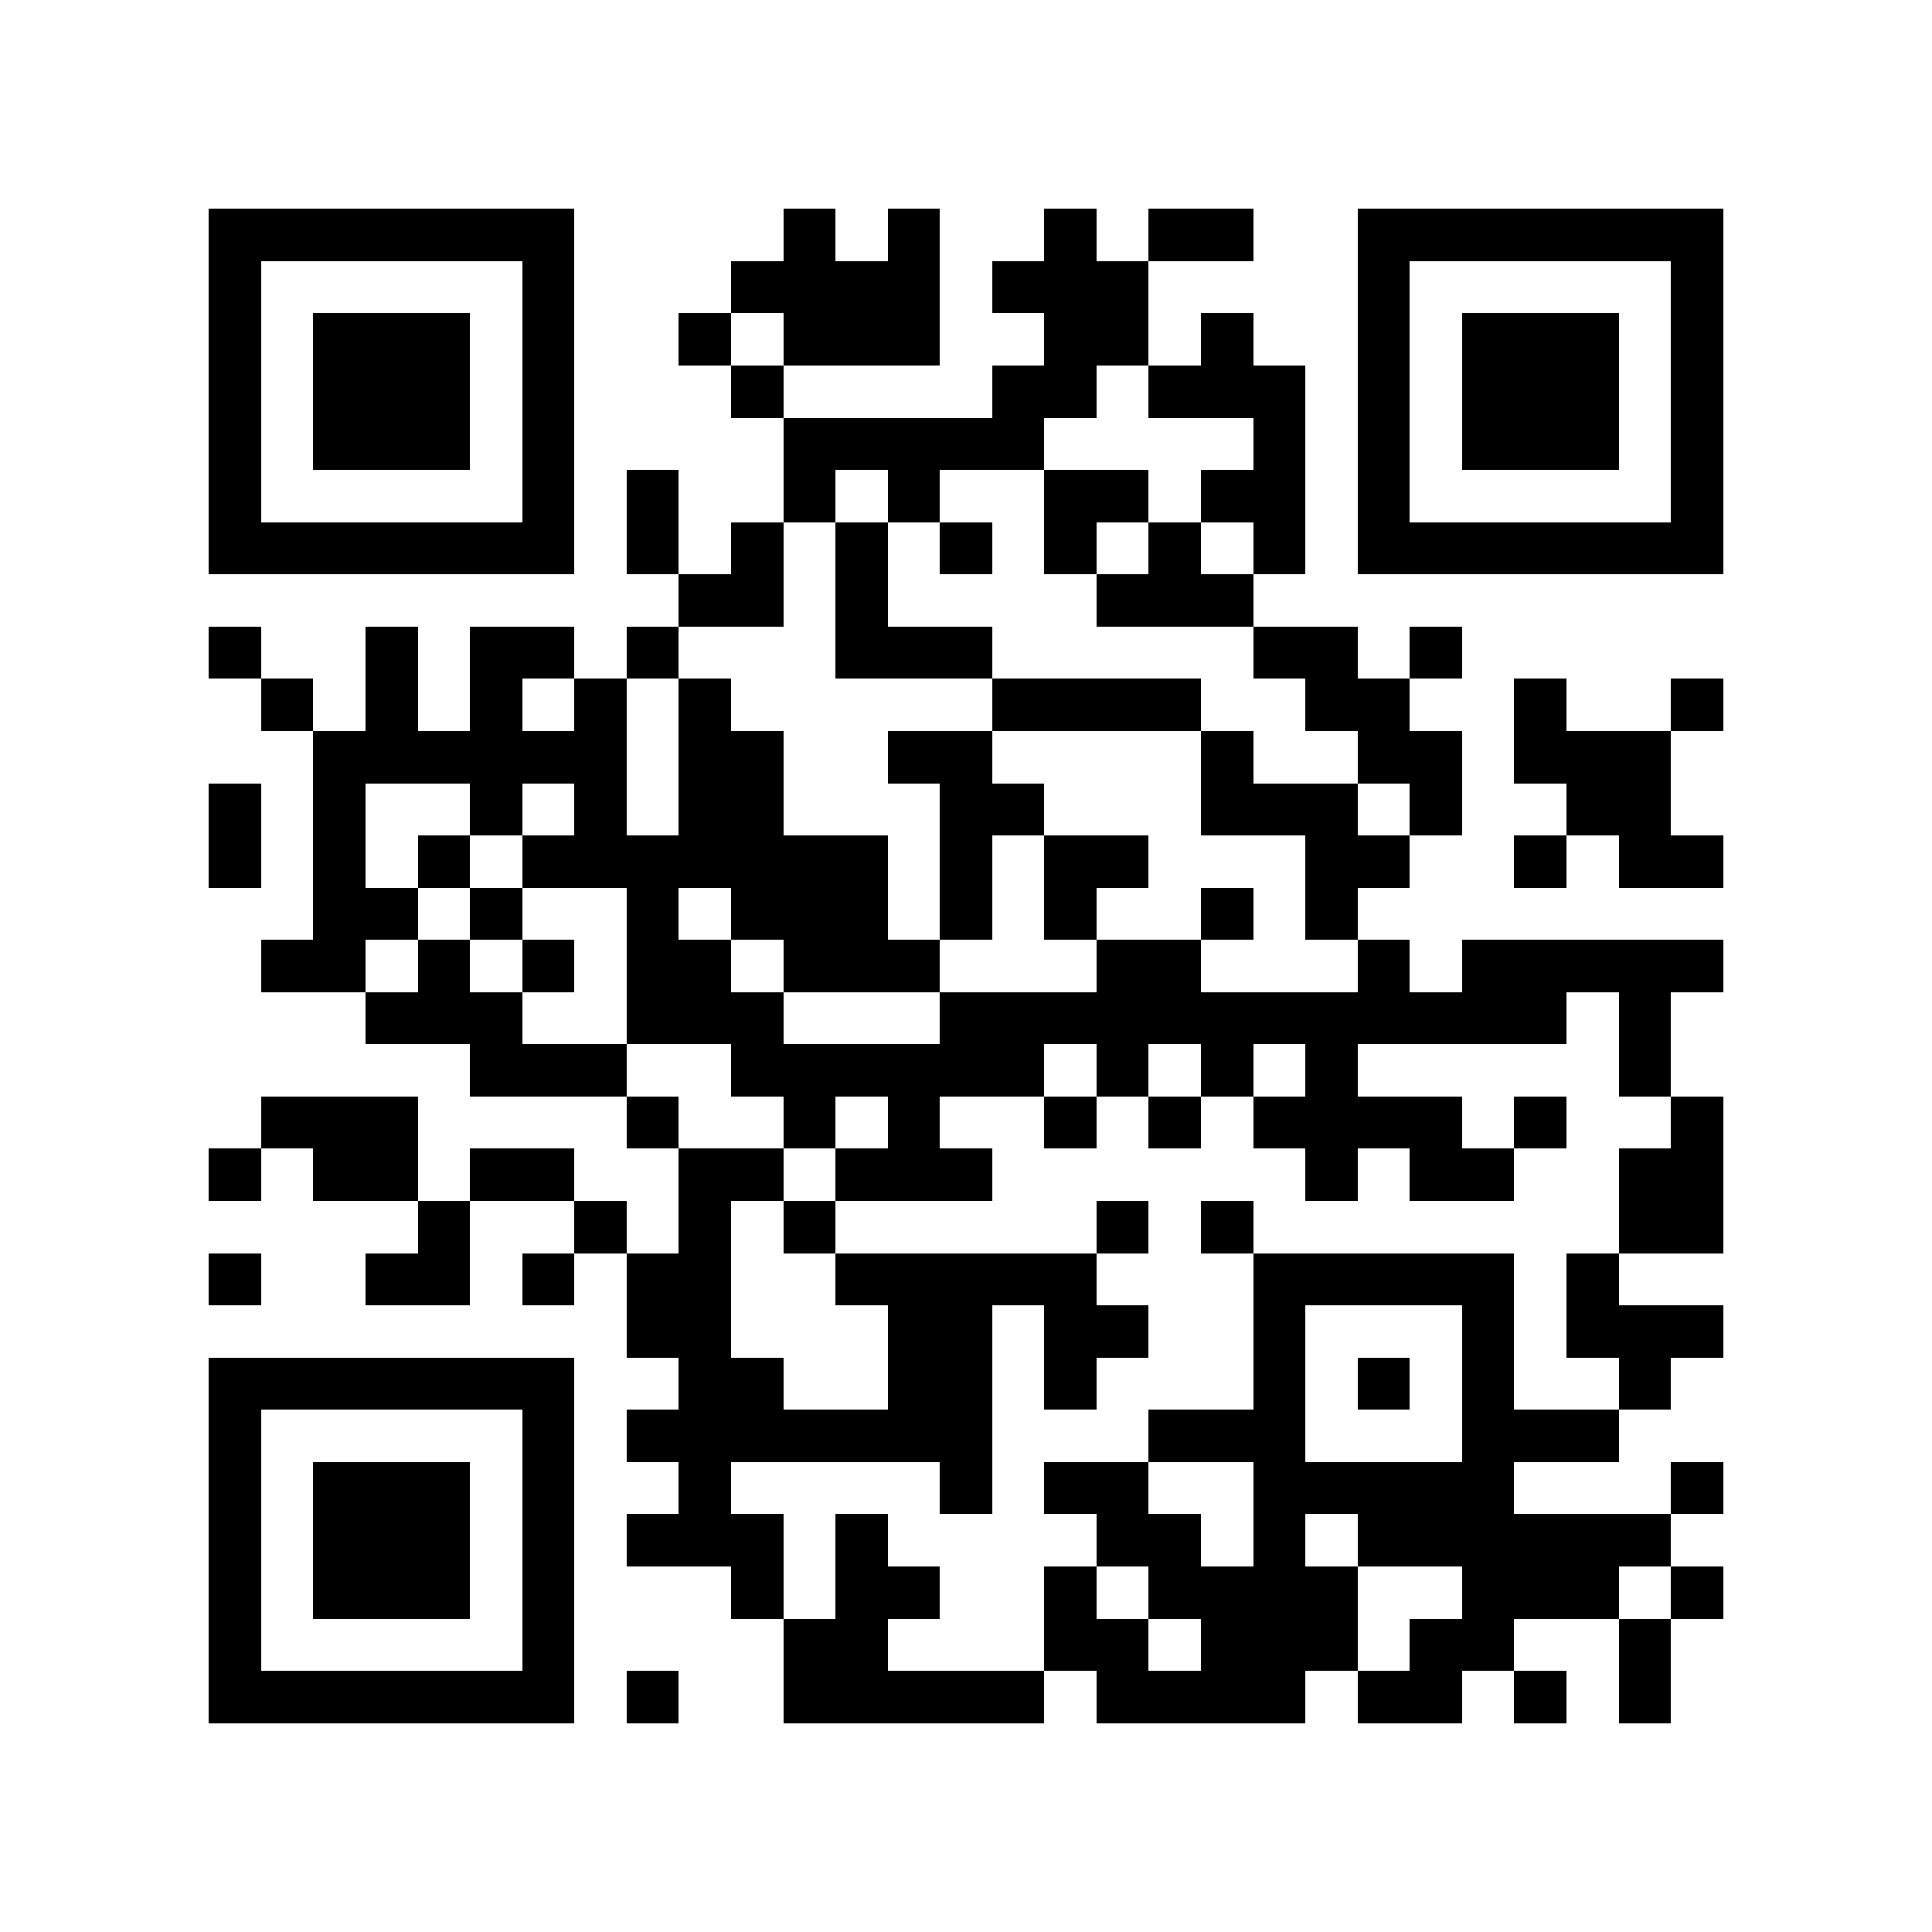 <?xml version="1.0" encoding="utf-8"?><!DOCTYPE svg PUBLIC "-//W3C//DTD SVG 1.1//EN" "http://www.w3.org/Graphics/SVG/1.1/DTD/svg11.dtd"><svg xmlns="http://www.w3.org/2000/svg" viewBox="0 0 37 37" shape-rendering="crispEdges"><path fill="#ffffff" d="M0 0h37v37H0z"/><path stroke="#000000" d="M4 4.5h7m4 0h1m1 0h1m2 0h1m1 0h2m2 0h7M4 5.5h1m5 0h1m3 0h4m1 0h3m4 0h1m5 0h1M4 6.5h1m1 0h3m1 0h1m2 0h1m1 0h3m2 0h2m1 0h1m2 0h1m1 0h3m1 0h1M4 7.5h1m1 0h3m1 0h1m3 0h1m4 0h2m1 0h3m1 0h1m1 0h3m1 0h1M4 8.5h1m1 0h3m1 0h1m4 0h5m4 0h1m1 0h1m1 0h3m1 0h1M4 9.5h1m5 0h1m1 0h1m2 0h1m1 0h1m2 0h2m1 0h2m1 0h1m5 0h1M4 10.5h7m1 0h1m1 0h1m1 0h1m1 0h1m1 0h1m1 0h1m1 0h1m1 0h7M13 11.5h2m1 0h1m4 0h3M4 12.5h1m2 0h1m1 0h2m1 0h1m3 0h3m5 0h2m1 0h1M5 13.5h1m1 0h1m1 0h1m1 0h1m1 0h1m5 0h4m2 0h2m2 0h1m2 0h1M6 14.5h6m1 0h2m2 0h2m4 0h1m2 0h2m1 0h3M4 15.5h1m1 0h1m2 0h1m1 0h1m1 0h2m3 0h2m3 0h3m1 0h1m2 0h2M4 16.5h1m1 0h1m1 0h1m1 0h7m1 0h1m1 0h2m3 0h2m2 0h1m1 0h2M6 17.5h2m1 0h1m2 0h1m1 0h3m1 0h1m1 0h1m2 0h1m1 0h1M5 18.5h2m1 0h1m1 0h1m1 0h2m1 0h3m3 0h2m3 0h1m1 0h5M7 19.5h3m2 0h3m3 0h12m1 0h1M9 20.5h3m2 0h6m1 0h1m1 0h1m1 0h1m5 0h1M5 21.5h3m4 0h1m2 0h1m1 0h1m2 0h1m1 0h1m1 0h4m1 0h1m2 0h1M4 22.5h1m1 0h2m1 0h2m2 0h2m1 0h3m6 0h1m1 0h2m2 0h2M8 23.5h1m2 0h1m1 0h1m1 0h1m5 0h1m1 0h1m7 0h2M4 24.5h1m2 0h2m1 0h1m1 0h2m2 0h5m3 0h5m1 0h1M12 25.5h2m3 0h2m1 0h2m2 0h1m3 0h1m1 0h3M4 26.5h7m2 0h2m2 0h2m1 0h1m3 0h1m1 0h1m1 0h1m2 0h1M4 27.5h1m5 0h1m1 0h7m3 0h3m3 0h3M4 28.5h1m1 0h3m1 0h1m2 0h1m4 0h1m1 0h2m2 0h5m3 0h1M4 29.5h1m1 0h3m1 0h1m1 0h3m1 0h1m4 0h2m1 0h1m1 0h6M4 30.5h1m1 0h3m1 0h1m3 0h1m1 0h2m2 0h1m1 0h4m2 0h3m1 0h1M4 31.5h1m5 0h1m4 0h2m3 0h2m1 0h3m1 0h2m2 0h1M4 32.5h7m1 0h1m2 0h5m1 0h4m1 0h2m1 0h1m1 0h1"/></svg>
